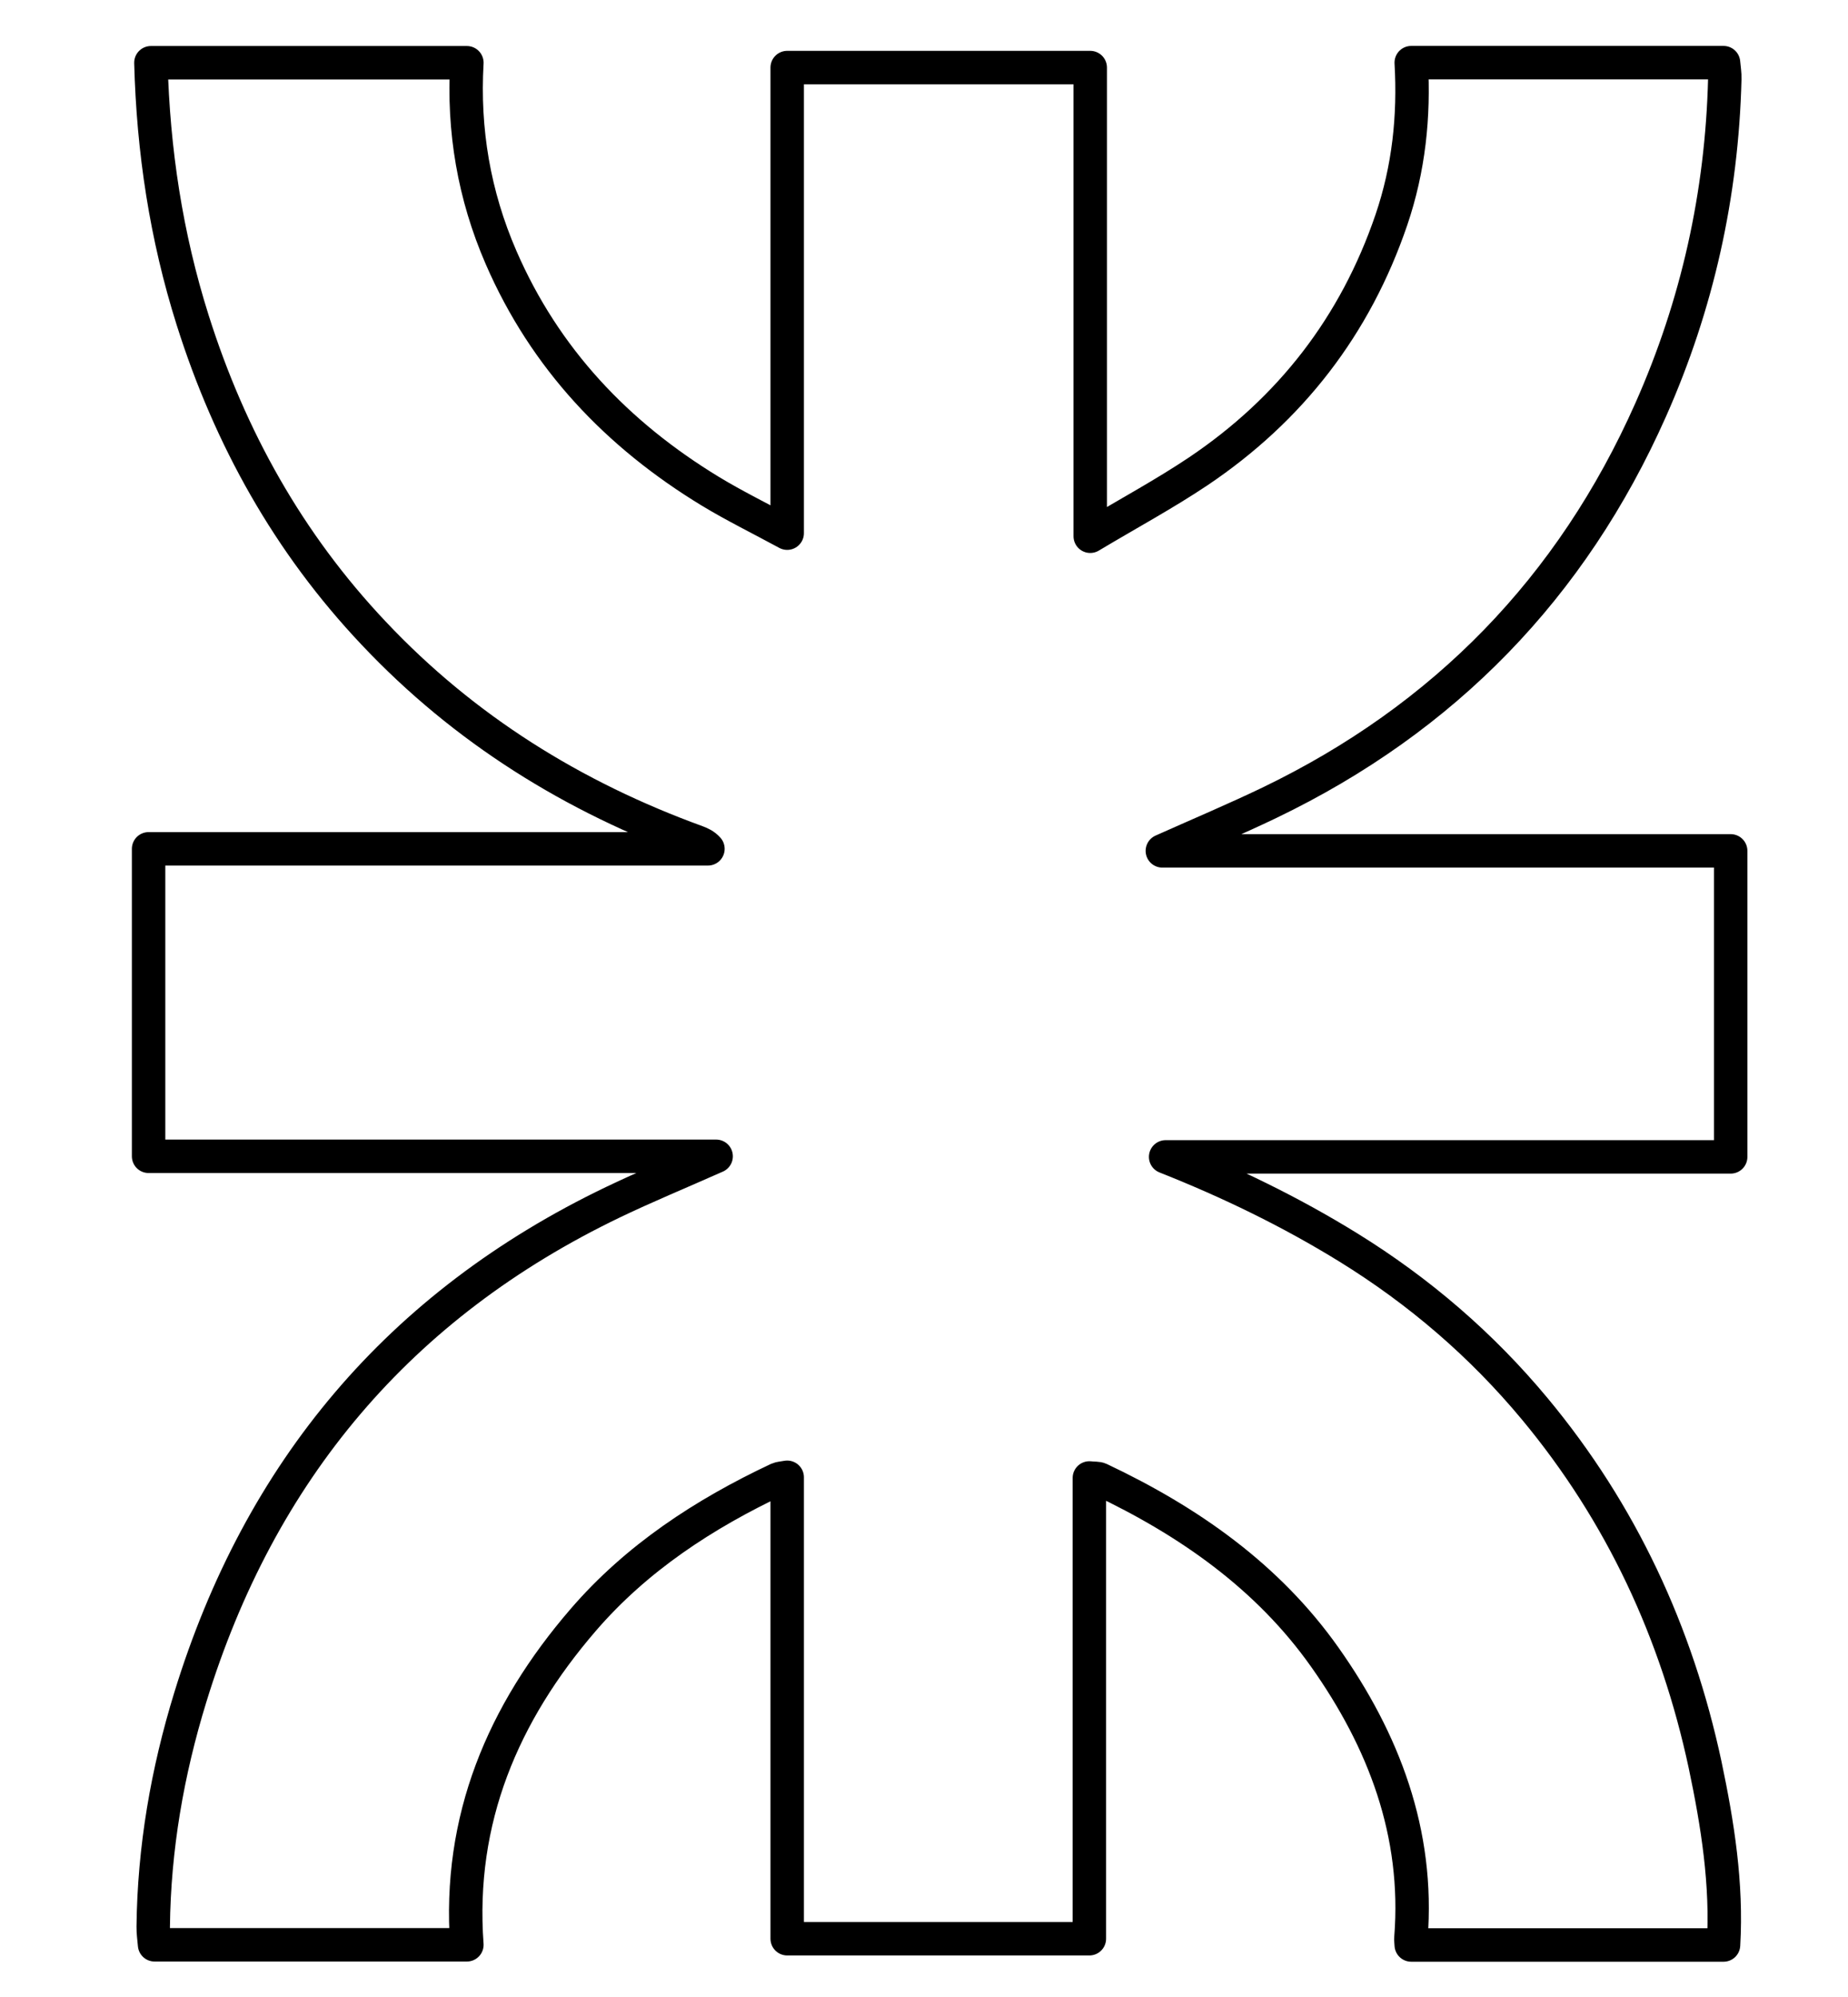 <?xml version="1.0" encoding="UTF-8" standalone="no"?>
<!-- Generator: Adobe Illustrator 24.0.0, SVG Export Plug-In . SVG Version: 6.00 Build 0)  -->

<svg
   version="1.1"
   id="Capa_1"
   x="0px"
   y="0px"
   viewBox="0 0 174.77 188.77"
   xml:space="preserve"
   sodipodi:docname="logoUTN_2.svg"
   width="174.77"
   height="188.77"
   inkscape:version="1.1.1 (3bf5ae0d25, 2021-09-20)"
   xmlns:inkscape="http://www.inkscape.org/namespaces/inkscape"
   xmlns:sodipodi="http://sodipodi.sourceforge.net/DTD/sodipodi-0.dtd"
   xmlns="http://www.w3.org/2000/svg"
   xmlns:svg="http://www.w3.org/2000/svg"><defs
   id="defs9" /><sodipodi:namedview
   id="namedview7"
   pagecolor="#ffffff"
   bordercolor="#666666"
   borderopacity="1.0"
   inkscape:pageshadow="2"
   inkscape:pageopacity="0.0"
   inkscape:pagecheckerboard="0"
   showgrid="false"
   width="226.77px"
   inkscape:snap-global="true"
   inkscape:zoom="1.7903602"
   inkscape:cx="100.25915"
   inkscape:cy="82.385654"
   inkscape:window-width="1920"
   inkscape:window-height="1001"
   inkscape:window-x="-9"
   inkscape:window-y="-9"
   inkscape:window-maximized="1"
   inkscape:current-layer="Capa_1" />
<g
   id="g4"
   transform="matrix(0.913,0,0,0.913,-13.712,-8.806)">
	<path
   fill="none"
   stroke="#000000"
   stroke-width="3.463"
   stroke-linejoin="round"
   stroke-miterlimit="10"
   d="m 193.55,211 c -10.78,0 -21.57,0 -32.35,0 -0.01,-0.25 -0.05,-0.51 -0.03,-0.76 0.85,-10.84 -2.81,-20.39 -8.91,-29.02 -5.91,-8.37 -14.11,-14.09 -23.31,-18.44 -0.25,-0.12 -0.57,-0.07 -1.09,-0.13 0,15.97 0,31.79 0,47.7 -10.51,0 -20.79,0 -31.3,0 0,-16.03 0,-31.84 0,-47.77 -0.48,0.09 -0.74,0.09 -0.96,0.19 -7.65,3.6 -14.65,8.17 -20.19,14.6 -8.29,9.62 -12.98,20.63 -12.03,33.61 -10.78,0 -21.57,0 -32.35,0 -0.05,-0.63 -0.15,-1.26 -0.14,-1.88 0.09,-8.11 1.46,-16.01 3.84,-23.74 7.19,-23.41 21.65,-40.64 43.81,-51.27 3.34,-1.6 6.76,-3.01 10.66,-4.74 -19.91,0 -39.32,0 -58.79,0 0,-10.72 0,-21.19 0,-31.83 19.41,0 38.68,0 57.94,0 C 87.99,97.12 87.59,96.95 87.19,96.8 74.4,92.15 63.11,85.15 53.72,75.19 44.91,65.87 38.84,55 34.98,42.8 32.23,34.11 30.89,25.23 30.65,16.14 c 10.91,0 21.82,0 32.73,0 -0.4,7 0.74,13.71 3.54,20.16 4.55,10.48 12.03,18.34 21.69,24.21 2.46,1.49 5.05,2.76 7.95,4.33 0,-16.37 0,-32.24 0,-48.2 10.51,0 20.81,0 31.39,0 0,16.02 0,31.93 0,48.52 4.07,-2.43 7.74,-4.41 11.19,-6.72 9.55,-6.42 16.26,-15.07 20,-26.02 1.81,-5.31 2.38,-10.73 2.06,-16.29 10.78,0 21.57,0 32.35,0 0.05,0.57 0.15,1.14 0.13,1.7 -0.3,11.92 -2.84,23.36 -7.68,34.25 -8.17,18.39 -21.37,31.95 -39.49,40.67 -3.5,1.68 -7.08,3.19 -11.09,4.98 19.89,0 39.31,0 58.87,0 0,10.62 0,21.02 0,31.68 -19.68,0 -39.11,0 -58.53,0 6.64,2.63 12.93,5.68 18.93,9.38 7.35,4.54 13.82,10.1 19.32,16.72 8.95,10.77 14.7,23.15 17.63,36.83 1.3,6.16 2.28,12.35 1.91,18.66 z"
   id="path2" />
</g>
</svg>
